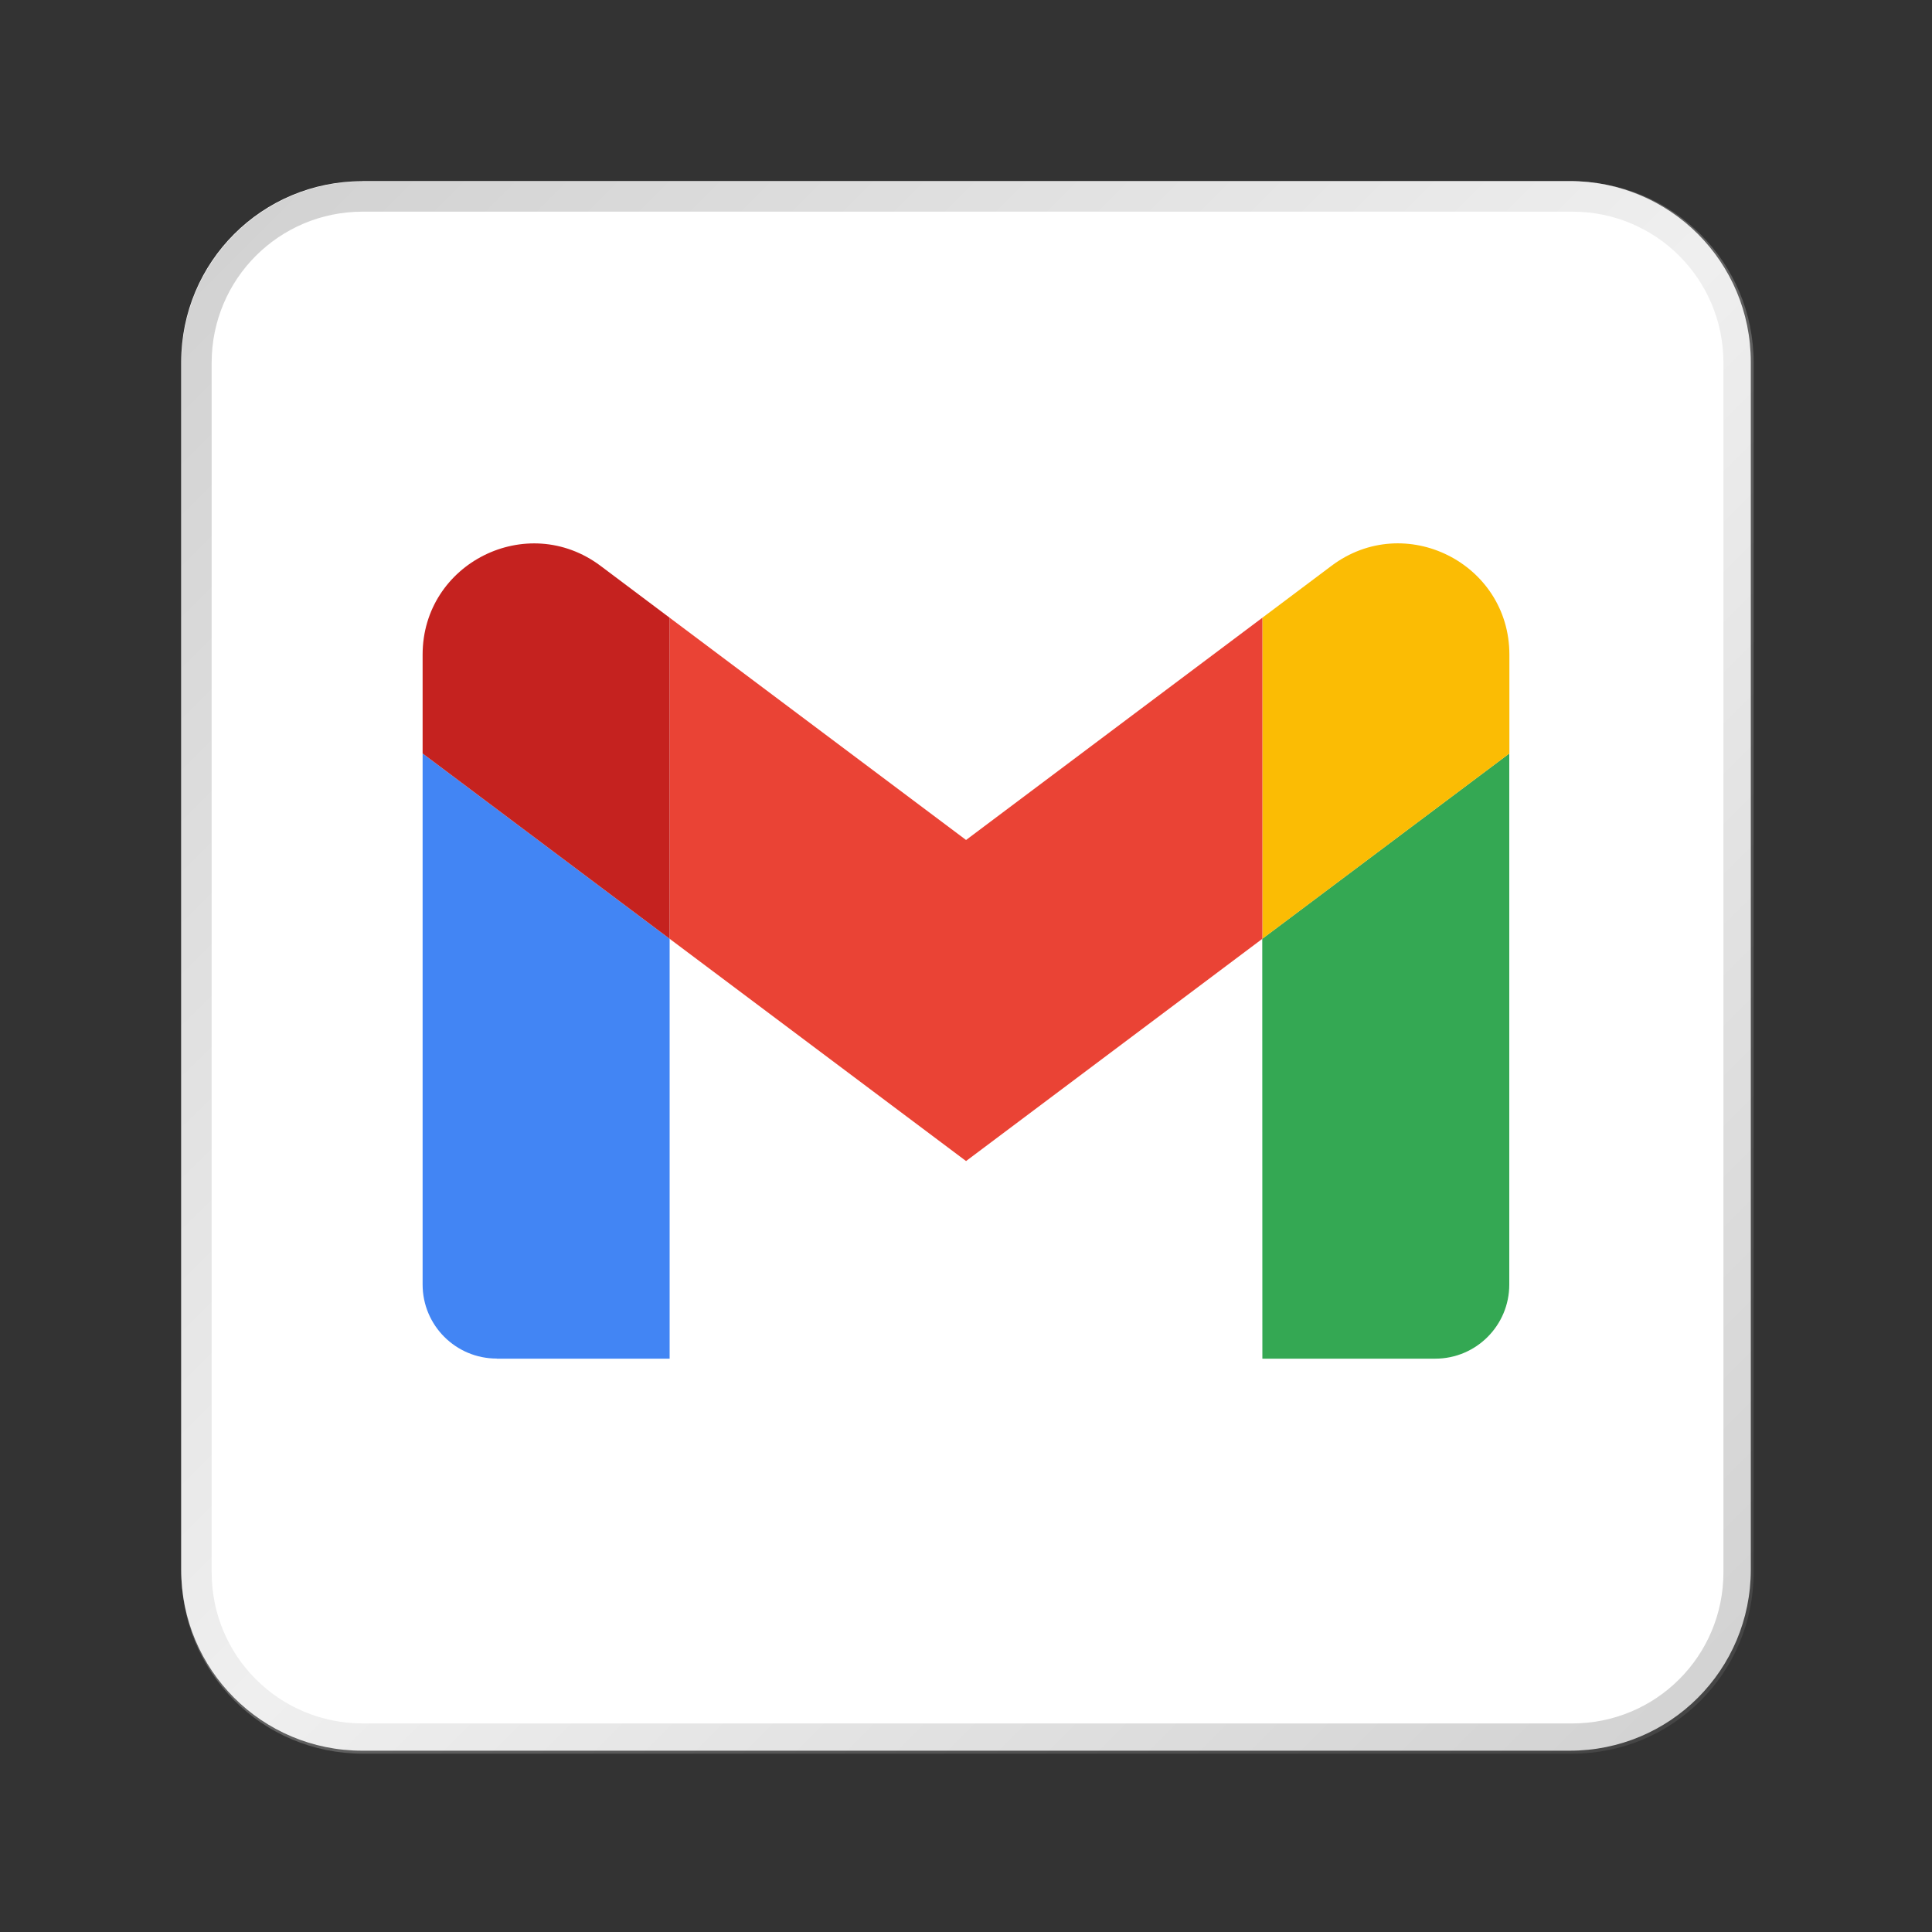 <?xml version="1.0" encoding="UTF-8" standalone="no"?>
<!-- Created with Inkscape (http://www.inkscape.org/) -->

<svg
   width="64"
   height="64"
   viewBox="0 0 16.933 16.933"
   version="1.1"
   id="svg5"
   inkscape:version="1.1.1 (3bf5ae0d25, 2021-09-20, custom)"
   sodipodi:docname="gmail.svg"
   xmlns:inkscape="http://www.inkscape.org/namespaces/inkscape"
   xmlns:sodipodi="http://sodipodi.sourceforge.net/DTD/sodipodi-0.dtd"
   xmlns:xlink="http://www.w3.org/1999/xlink"
   xmlns="http://www.w3.org/2000/svg"
   xmlns:svg="http://www.w3.org/2000/svg">
  <rect x="0" y="0" width="16.933" height="16.933" fill="#333333" stroke="none"/>
  <sodipodi:namedview
     id="namedview7"
     pagecolor="#ffffff"
     bordercolor="#666666"
     borderopacity="1.0"
     inkscape:pageshadow="2"
     inkscape:pageopacity="0.0"
     inkscape:pagecheckerboard="0"
     inkscape:document-units="px"
     showgrid="false"
     units="px"
     height="48px"
     inkscape:zoom="2.828427"
     inkscape:cx="1.0606602"
     inkscape:cy="10.960156"
     inkscape:window-width="1920"
     inkscape:window-height="1011"
     inkscape:window-x="0"
     inkscape:window-y="0"
     inkscape:window-maximized="1"
     inkscape:current-layer="svg5"
     inkscape:lockguides="true" />
  <defs
     id="defs2">
    <linearGradient
       inkscape:collect="always"
       id="linearGradient37218">
      <stop
         style="stop-color:#4d4d4d;stop-opacity:1"
         offset="0"
         id="stop37214" />
      <stop
         style="stop-color:#cccccc;stop-opacity:1"
         offset="0.497"
         id="stop37220" />
      <stop
         style="stop-color:#4d4d4d;stop-opacity:1"
         offset="1"
         id="stop37216" />
    </linearGradient>
    <linearGradient
       inkscape:collect="always"
       xlink:href="#linearGradient37218"
       id="linearGradient881"
       x1="64.208"
       y1="64.063"
       x2="0.305"
       y2="0.135"
       gradientUnits="userSpaceOnUse" />
  </defs>
  <path
     id="rect846-3"
     style="fill:#ffffff;stroke-width:0.338;fill-opacity:1"
     d="m 3.175,1.587 h 10.583 c 0.879,0 1.587,0.708 1.587,1.587 v 10.583 c 0,0.879 -0.708,1.587 -1.587,1.587 H 3.175 c -0.879,0 -1.587,-0.708 -1.587,-1.587 V 3.175 c 0,-0.879 0.708,-1.587 1.587,-1.587 z" />
  <path
     id="rect846"
     style="opacity:0.3;fill:url(#linearGradient881);stroke-width:1.276;fill-opacity:1"
     d="M 12 6 C 8.676 6 6 8.676 6 12 L 6 52 C 6 55.324 8.676 58 12 58 L 52 58 C 55.324 58 58 55.324 58 52 L 58 12 C 58 8.676 55.324 6 52 6 L 12 6 z M 12 7 L 52 7 C 54.77 7 57 9.23 57 12 L 57 52 C 57 54.77 54.77 57 52 57 L 12 57 C 9.23 57 7 54.77 7 52 L 7 12 C 7 9.23 9.23 7 12 7 z "
     transform="scale(0.265)" />
  <path
     fill="#4285f4"
     d="m 4.354,11.908 h 1.515 V 8.228 L 3.704,6.604 v 4.654 c 0,0.359 0.291,0.649 0.649,0.649"
     id="path2"
     style="stroke-width:0.108" />
  <path
     fill="#34a853"
     d="m 11.064,11.908 h 1.515 c 0.359,0 0.649,-0.291 0.649,-0.649 V 6.604 l -2.165,1.624"
     id="path4"
     style="stroke-width:0.108" />
  <path
     fill="#fbbc04"
     d="M 11.064,5.414 V 8.228 L 13.229,6.604 V 5.738 c 0,-0.803 -0.917,-1.261 -1.559,-0.779"
     id="path6"
     style="stroke-width:0.108" />
  <path
     fill="#ea4335"
     d="M 5.869,8.228 V 5.414 L 8.467,7.362 11.064,5.414 V 8.228 L 8.467,10.176"
     id="path8"
     style="stroke-width:0.108" />
  <path
     fill="#c5221f"
     d="M 3.704,5.738 V 6.604 L 5.869,8.228 V 5.414 L 5.263,4.959 C 4.62,4.478 3.704,4.935 3.704,5.738"
     id="path10"
     style="stroke-width:0.108" />
</svg>
